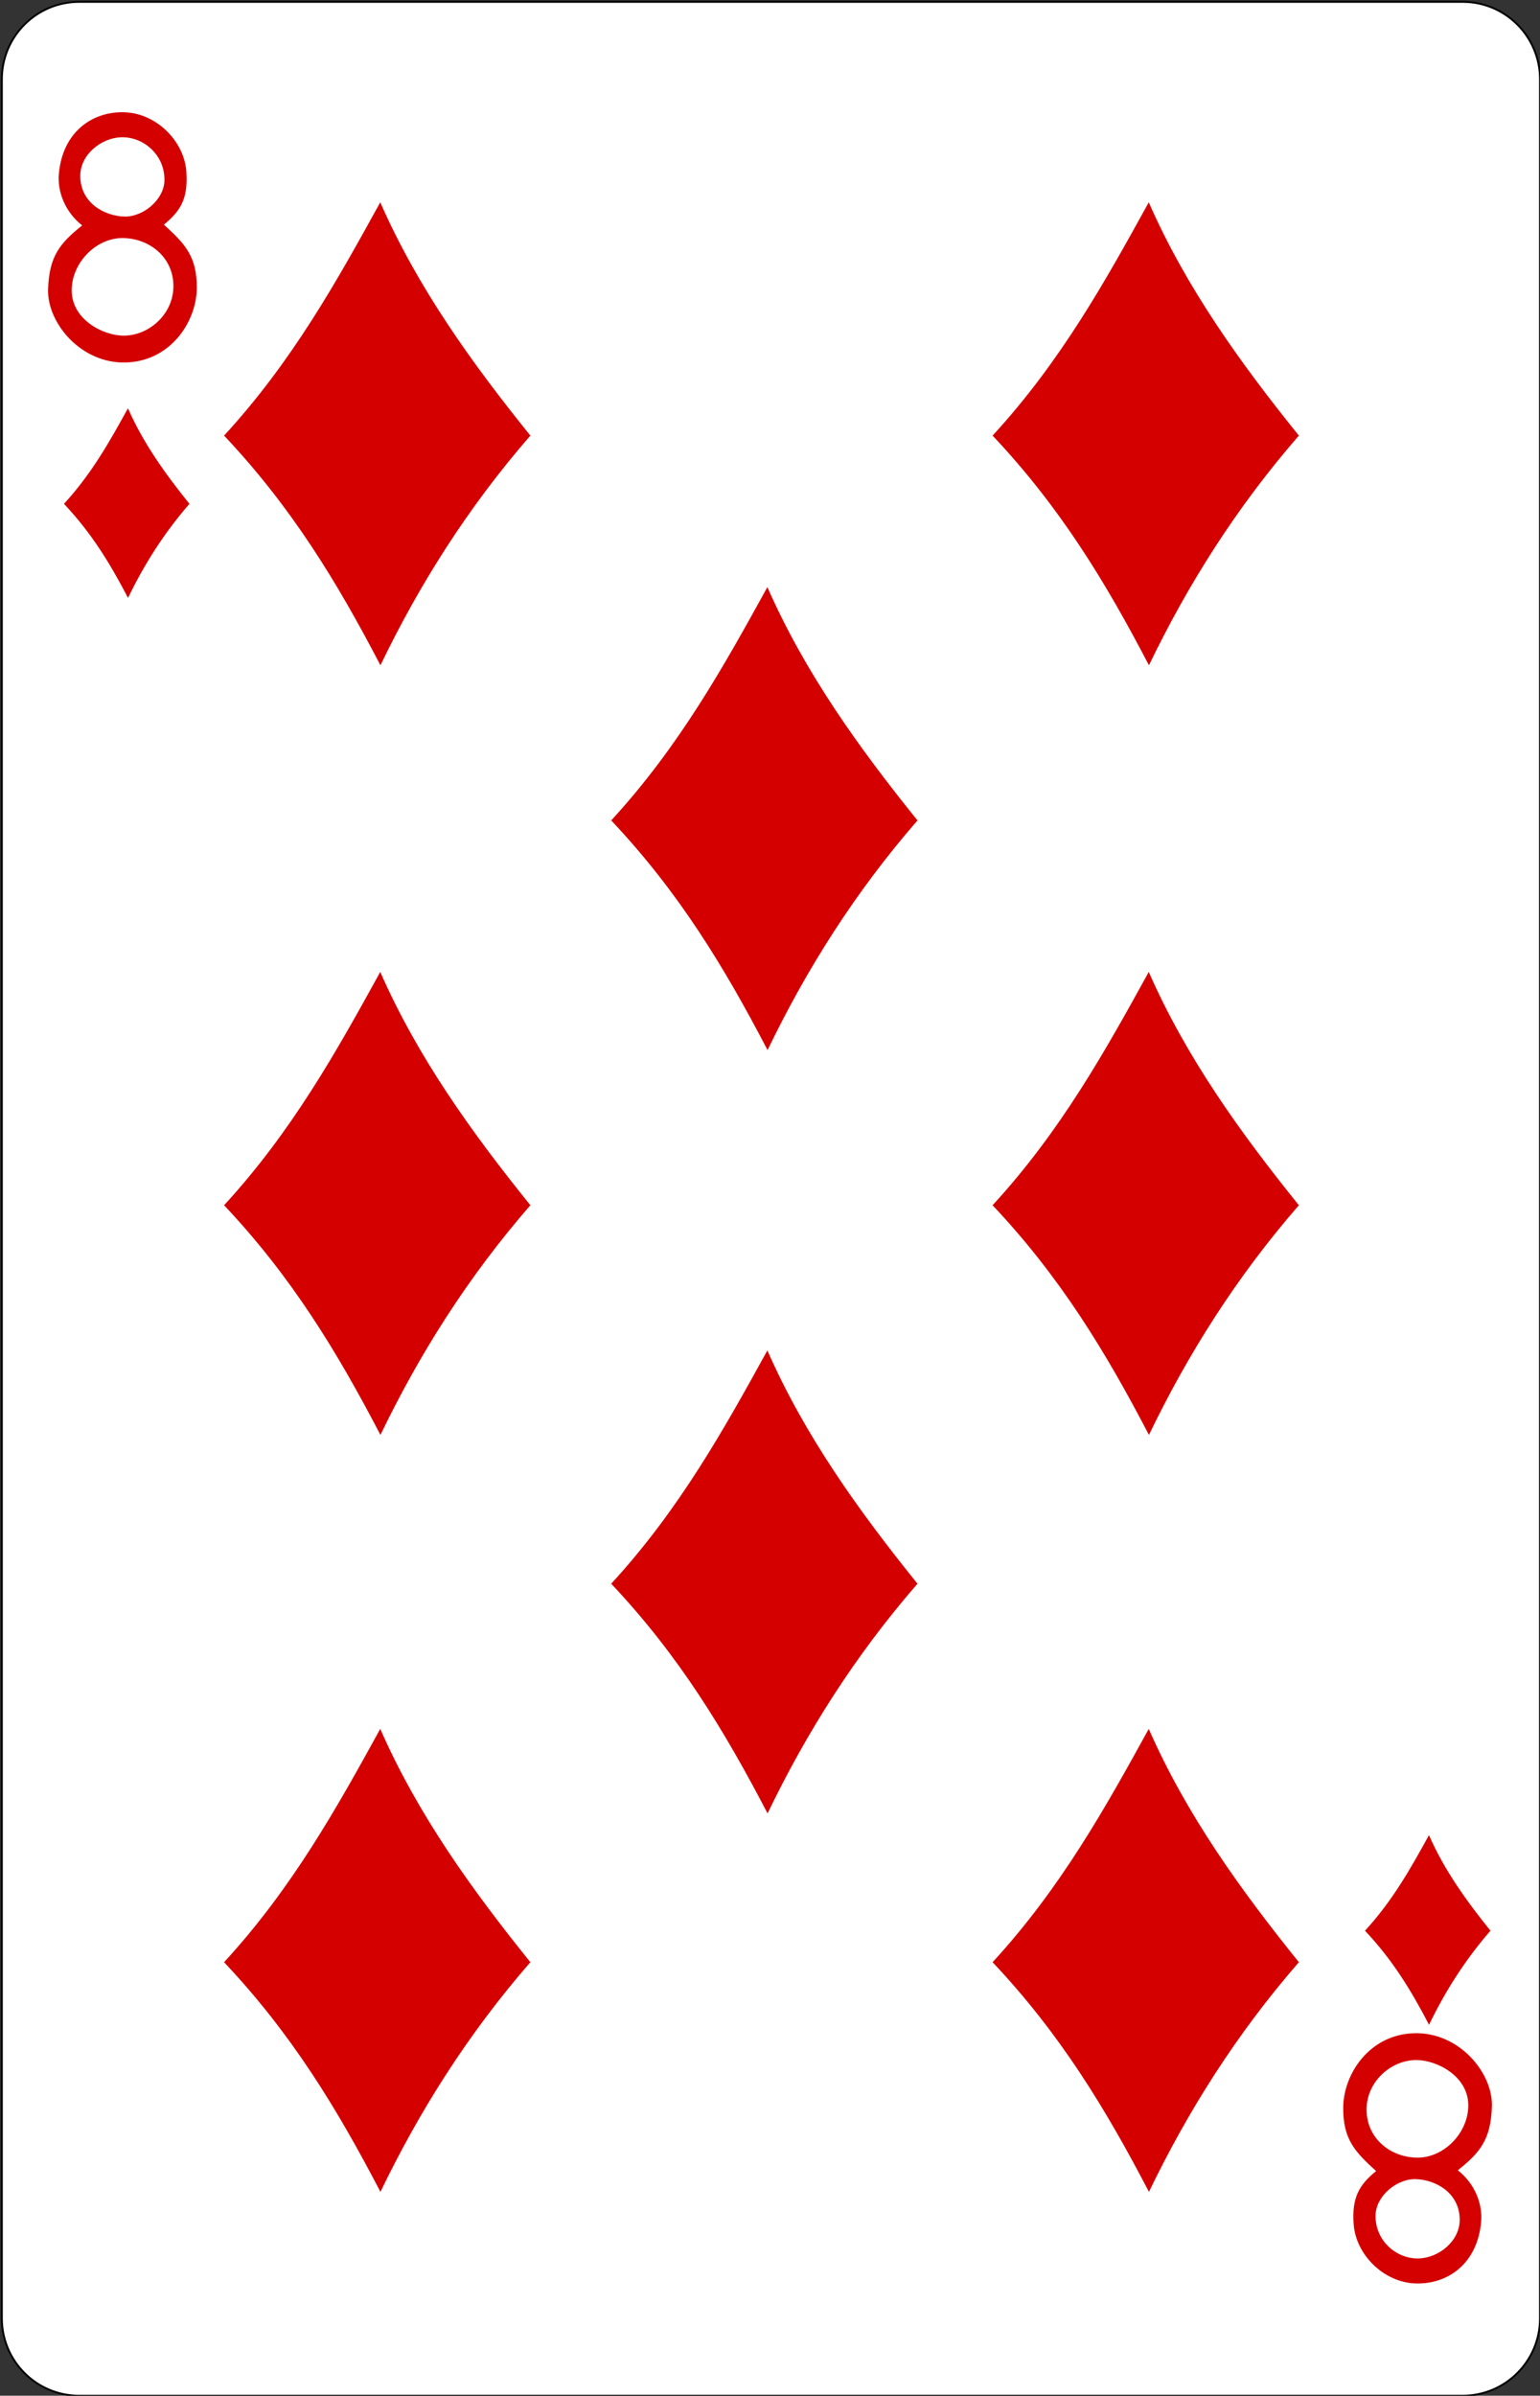<?xml version="1.0" encoding="UTF-8" standalone="no"?><!-- Generator: Gravit.io --><svg xmlns="http://www.w3.org/2000/svg" xmlns:xlink="http://www.w3.org/1999/xlink" style="isolation:isolate" viewBox="-2.898 800.502 823.997 1280.997" width="823.997pt" height="1280.997pt"><rect x="-2.898" y="800.502" width="823.997" height="1280.997" fill="#333333" stroke="none"/><defs><clipPath id="_clipPath_IoJDziPKPzEJoXWHvi1j7JC3qavCAiC7"><rect x="-2.898" y="800.502" width="823.997" height="1280.997"/></clipPath></defs><g clip-path="url(#_clipPath_IoJDziPKPzEJoXWHvi1j7JC3qavCAiC7)"><g><g><path d="M 39.454 801.5 L 779.746 801.5 C 802.57 801.5 821.1 820.03 821.1 842.854 L 821.1 2040.146 C 821.1 2062.97 802.57 2081.5 779.746 2081.5 L 39.454 2081.5 C 16.63 2081.5 -1.9 2062.97 -1.9 2040.146 L -1.9 842.854 C -1.9 820.03 16.63 801.5 39.454 801.5 Z" style="stroke:none;fill:#FFFFFF;stroke-miterlimit:10;"/><path d="M 39.454 801.5 L 779.746 801.5 C 802.57 801.5 821.1 820.03 821.1 842.854 L 821.1 2040.146 C 821.1 2062.97 802.57 2081.5 779.746 2081.5 L 39.454 2081.5 C 16.63 2081.5 -1.9 2062.97 -1.9 2040.146 L -1.9 842.854 C -1.9 820.03 16.63 801.5 39.454 801.5 Z" style="fill:none;stroke:#000000;stroke-width:0.997;stroke-miterlimit:2;"/><g><path d=" M 116.991 1033.425 C 153.567 993.682 177.588 950.35 200.561 908.677 C 220.707 954.53 249.617 994.646 280.882 1033.425 C 247.431 1071.883 221.506 1113.007 200.661 1156.239 C 177.553 1111.922 153.226 1071.791 116.991 1033.425 Z " fill="rgb(212,0,0)"/><path d=" M 116.991 1444.95 C 153.567 1405.207 177.588 1361.874 200.561 1320.202 C 220.707 1366.055 249.617 1406.171 280.882 1444.95 C 247.431 1483.408 221.506 1524.531 200.661 1567.764 C 177.553 1523.447 153.226 1483.316 116.991 1444.95 L 116.991 1444.95 Z " fill="rgb(212,0,0)"/><path d=" M 116.991 1849.702 C 153.567 1809.959 177.588 1766.627 200.561 1724.954 C 220.707 1770.807 249.617 1810.923 280.882 1849.702 C 247.431 1888.16 221.506 1929.284 200.661 1972.516 C 177.553 1928.199 153.226 1888.068 116.991 1849.702 L 116.991 1849.702 Z " fill="rgb(212,0,0)"/><path d=" M 324.128 1239.187 C 360.704 1199.444 384.725 1156.112 407.697 1114.439 C 427.843 1160.293 456.754 1200.408 488.019 1239.187 C 454.568 1277.646 428.642 1318.769 407.797 1362.001 C 384.69 1317.684 360.363 1277.554 324.128 1239.187 Z " fill="rgb(212,0,0)"/><path d=" M 528.191 1033.425 C 564.767 993.682 588.788 950.35 611.761 908.677 C 631.907 954.53 660.817 994.646 692.082 1033.425 C 658.631 1071.883 632.706 1113.007 611.861 1156.239 C 588.753 1111.922 564.426 1071.791 528.191 1033.425 Z " fill="rgb(212,0,0)"/><path d=" M 528.191 1444.95 C 564.767 1405.207 588.788 1361.874 611.761 1320.202 C 631.907 1366.055 660.817 1406.171 692.082 1444.95 C 658.631 1483.408 632.706 1524.531 611.861 1567.764 C 588.753 1523.447 564.426 1483.316 528.191 1444.95 L 528.191 1444.95 Z " fill="rgb(212,0,0)"/><path d=" M 528.191 1849.702 C 564.767 1809.959 588.788 1766.627 611.761 1724.954 C 631.907 1770.807 660.817 1810.923 692.082 1849.702 C 658.631 1888.16 632.706 1929.284 611.861 1972.516 C 588.753 1928.199 564.426 1888.068 528.191 1849.702 L 528.191 1849.702 Z " fill="rgb(212,0,0)"/><path d=" M 324.128 1647.326 C 360.704 1607.583 384.725 1564.251 407.697 1522.578 C 427.843 1568.431 456.754 1608.547 488.019 1647.326 C 454.568 1685.784 428.642 1726.908 407.797 1770.14 C 384.69 1725.823 360.363 1685.692 324.128 1647.326 L 324.128 1647.326 Z " fill="rgb(212,0,0)"/><path d=" M 727.457 1832.863 C 742.44 1816.582 752.28 1798.832 761.691 1781.761 C 769.944 1800.544 781.787 1816.977 794.594 1832.863 C 780.891 1848.617 770.271 1865.463 761.732 1883.173 C 752.266 1865.019 742.301 1848.579 727.457 1832.863 Z " fill="rgb(212,0,0)"/><path d=" M 31.332 1069.908 C 46.315 1053.628 56.155 1035.877 65.566 1018.806 C 73.818 1037.589 85.661 1054.022 98.469 1069.908 C 84.766 1085.662 74.146 1102.508 65.607 1120.218 C 56.141 1102.064 46.175 1085.625 31.332 1069.908 Z " fill="rgb(212,0,0)"/><path d=" M 22.832 955.146 C 23.422 937.185 29.36 930.44 41.058 921.036 C 31.728 913.666 27.794 902.823 28.588 893.584 C 30.511 871.225 46.321 860.038 63.558 860.525 C 80.794 861.012 95.65 875.975 96.808 892.223 C 97.816 906.358 93.968 913.169 84.799 920.611 C 95.686 930.633 102.644 937.236 102.38 954.929 C 102.116 972.623 88.349 993.681 64.353 994.327 C 40.356 994.973 22.241 973.108 22.832 955.146 Z  M 89.83 955.206 C 90.86 938.941 77.707 927.967 62.868 927.797 C 48.407 927.631 35.47 941.124 35.468 955.727 C 35.468 971.412 52.293 979.933 63.16 979.978 C 76.367 980.032 88.944 969.214 89.83 955.206 Z  M 85.082 897.023 C 85.369 883.322 73.812 873.503 61.897 873.898 C 51.296 874.25 40.067 883.097 40.062 894.55 C 40.051 908.877 52.826 916.029 63.719 916.299 C 73.602 916.544 84.865 907.372 85.082 897.023 L 85.082 897.023 Z " fill="rgb(212,0,0)"/><path d=" M 795.368 1926.854 C 794.778 1944.815 788.84 1951.56 777.142 1960.965 C 786.472 1968.334 790.406 1979.177 789.612 1988.416 C 787.689 2010.776 771.879 2021.963 754.642 2021.475 C 737.406 2020.988 722.55 2006.026 721.392 1989.777 C 720.384 1975.642 724.232 1968.831 733.401 1961.39 C 722.514 1951.367 715.555 1944.764 715.82 1927.071 C 716.084 1909.378 729.851 1888.32 753.847 1887.673 C 777.844 1887.027 795.959 1908.893 795.368 1926.854 L 795.368 1926.854 Z  M 728.37 1926.795 C 727.34 1943.059 740.493 1954.033 755.332 1954.204 C 769.793 1954.37 782.729 1940.876 782.732 1926.274 C 782.732 1910.588 765.907 1902.068 755.04 1902.023 C 741.833 1901.968 729.256 1912.786 728.37 1926.795 L 728.37 1926.795 Z  M 733.118 1984.977 C 732.831 1998.678 744.388 2008.497 756.303 2008.102 C 766.904 2007.75 778.133 1998.904 778.138 1987.45 C 778.149 1973.124 765.374 1965.971 754.48 1965.701 C 744.598 1965.456 733.335 1974.628 733.118 1984.977 L 733.118 1984.977 Z " fill="rgb(212,0,0)"/></g></g></g></g></svg>